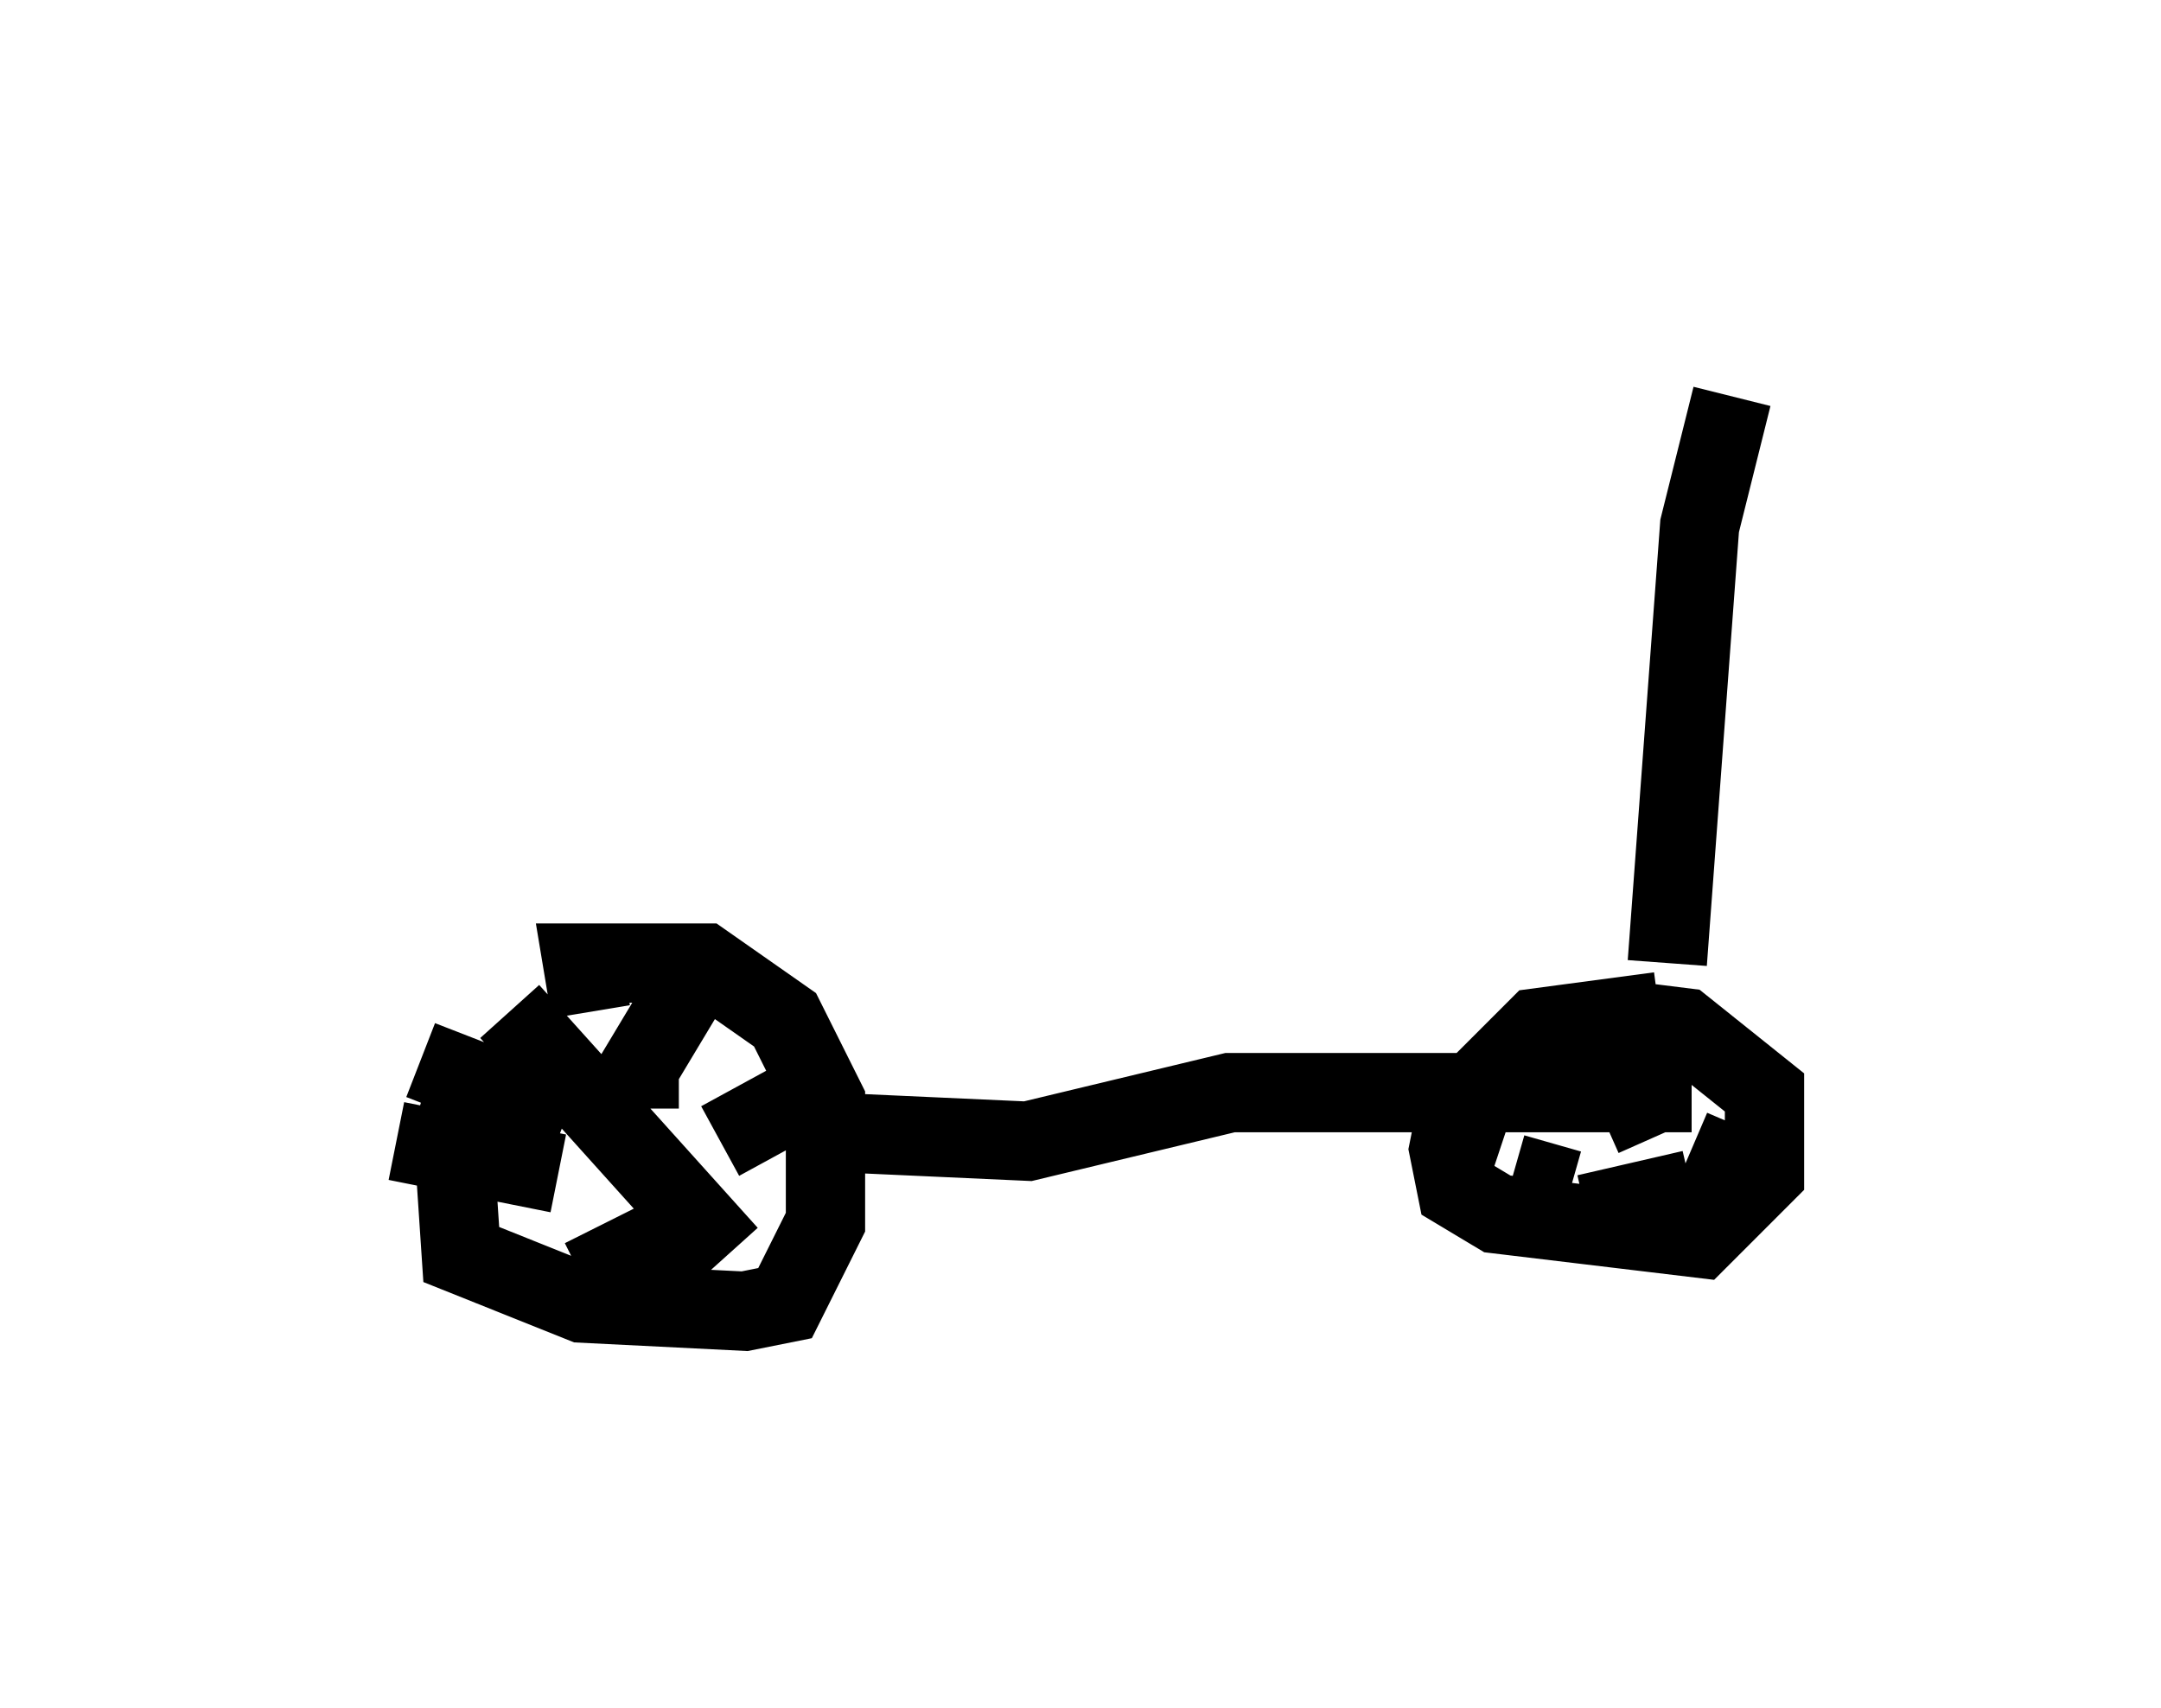 <?xml version="1.0" encoding="utf-8" ?>
<svg baseProfile="full" height="21.536" version="1.1" width="27.252" xmlns="http://www.w3.org/2000/svg" xmlns:ev="http://www.w3.org/2001/xml-events" xmlns:xlink="http://www.w3.org/1999/xlink"><defs /><rect fill="white" height="21.536" width="27.252" x="0" y="0" /><path d="M7.45, 12.146 m-1.429, 1.123 l-0.306, 1.021 0.102, 1.531 l1.531, 0.613 2.042, 0.102 l0.51, -0.102 0.51, -1.021 l0.0, -1.531 -0.51, -1.021 l-1.021, -0.715 -1.531, 0.0 l0.102, 0.613 m4.083, 1.225 l0.0, 0.0 m-0.817, 0.306 l2.246, 0.102 2.552, -0.613 l5.819, 0.0 m-0.408, -1.021 l-1.531, 0.204 -1.021, 1.021 l-0.102, 0.51 0.102, 0.51 l0.51, 0.306 2.552, 0.306 l0.817, -0.817 0.0, -1.021 l-1.021, -0.817 -0.817, -0.102 m-13.986, -0.102 l2.756, 3.063 m-1.123, -1.838 l0.0, -0.51 0.919, -1.531 m0.102, 2.45 l1.123, -0.613 m-1.633, 1.735 l-1.225, 0.613 m-0.306, -1.327 l-2.042, -0.408 m2.144, -0.306 l-1.838, -0.715 m14.904, 0.715 l0.919, -0.408 m0.204, 0.817 l0.715, 0.306 m-0.715, 0.204 l-1.327, 0.306 m-0.204, -0.306 l-0.715, -0.204 m-0.102, -0.51 l-0.306, -0.102 m2.348, -2.042 l0.408, -5.513 0.408, -1.633 " fill="none" stroke="black" stroke-width="1" /></svg>